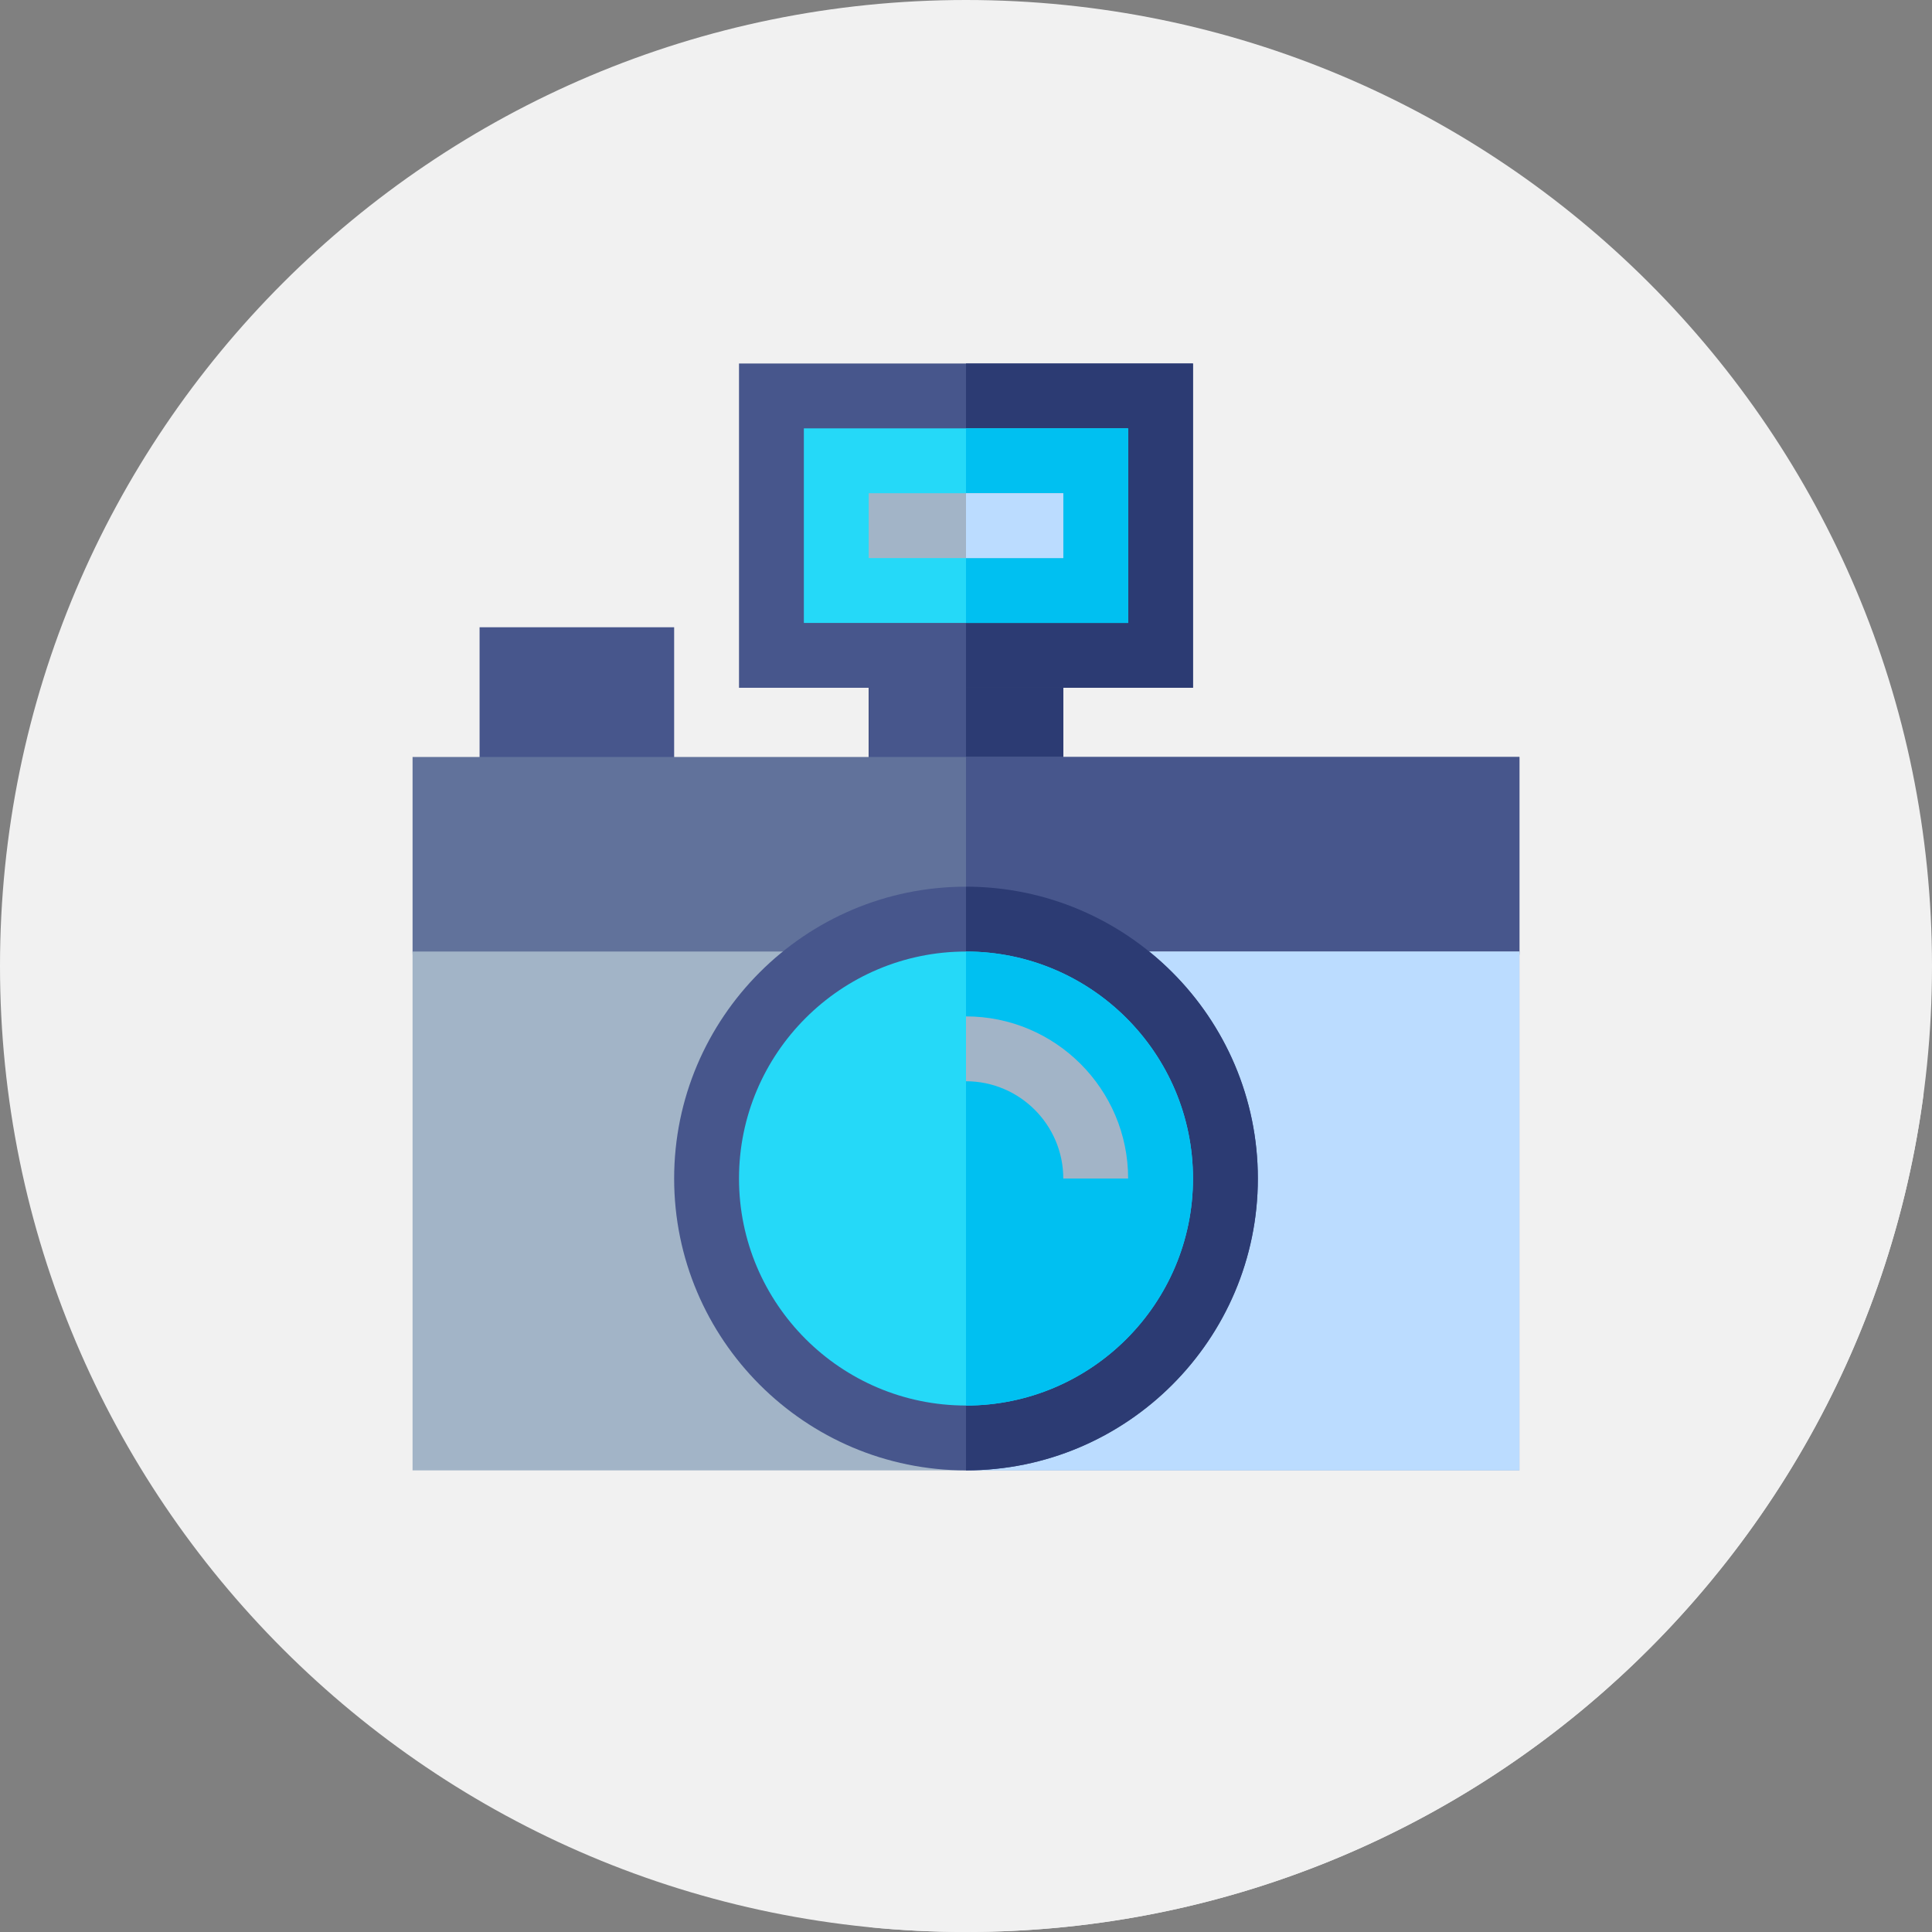 <?xml version="1.0"?>
<svg xmlns="http://www.w3.org/2000/svg" xmlns:xlink="http://www.w3.org/1999/xlink" xmlns:svgjs="http://svgjs.com/svgjs" version="1.1" width="512" height="512" x="0" y="0" viewBox="0 0 512 512" style="enable-background:new 0 0 512 512" xml:space="preserve" class=""><rect x="0" y="0" width="512" height="512" fill="#808080" stroke="none"/><g><path xmlns="http://www.w3.org/2000/svg" d="m512 256c0 141.387-114.613 256-256 256s-256-114.613-256-256 114.613-256 256-256 256 114.613 256 256zm0 0" fill="#f1f1f1" data-original="#61d7a8" style="" class=""/><path xmlns="http://www.w3.org/2000/svg" d="m316.141 96.359-50.074 50.074-17.188-17.191-53.031 53.031 60.465 60.465-.582.582-77.07-77.07-53.031 53.031 77.074 77.07-93.305 93.305 121.082 121.078c8.395.832 16.906 1.266 25.52 1.266 129.867 0 237.137-96.707 253.754-222.031zm0 0" fill="#f1f1f1" data-original="#00ab94" style="" class=""/><path xmlns="http://www.w3.org/2000/svg" d="m230.219 165.082h51.562v52.707h-51.562zm0 0" fill="#000000" data-original="#000000" style=""/><path xmlns="http://www.w3.org/2000/svg" d="m230.219 173.676h51.562v35.523h-51.562zm0 0" fill="#47568c" data-original="#47568c" style="" class=""/><path xmlns="http://www.w3.org/2000/svg" d="m256 173.676h25.781v35.523h-25.781zm0 0" fill="#2c3b73" data-original="#2c3b73" style=""/><path xmlns="http://www.w3.org/2000/svg" d="m127.094 166.23h51.562v42.969h-51.562zm0 0" fill="#47568c" data-original="#47568c" style="" class=""/><path xmlns="http://www.w3.org/2000/svg" d="m402.668 200.605v51.562c0 9.625-7.734 17.188-17.188 17.188h-258.387c-9.453 0-17.758-7.566-17.758-17.188v-51.562zm0 0" fill="#61729b" data-original="#61729b" style="" class=""/><path xmlns="http://www.w3.org/2000/svg" d="m402.668 200.605v51.562c0 9.625-7.734 17.188-17.188 17.188h-129.48v-68.75zm0 0" fill="#47568c" data-original="#47568c" style="" class=""/><path xmlns="http://www.w3.org/2000/svg" d="m289.172 252.168c21.312 11.688 35.578 34.203 35.578 60.156 0 37.984-30.766 68.75-68.75 68.75s-68.75-30.766-68.75-68.75c0-25.953 14.266-48.469 35.578-60.156h-113.496v137.5h293.332v-137.5zm0 0" fill="#a2b4c7" data-original="#e0f4ff" style="" class=""/><path xmlns="http://www.w3.org/2000/svg" d="m402.668 252.168v137.5h-146.668v-8.594c37.984 0 68.75-30.766 68.75-68.75 0-25.953-14.266-48.469-35.578-60.156zm0 0" fill="#bbdcff" data-original="#bbdcff" style="" class=""/><path xmlns="http://www.w3.org/2000/svg" d="m256 234.98c-42.625 0-77.344 34.715-77.344 77.344 0 42.625 34.719 77.344 77.344 77.344s77.344-34.719 77.344-77.344c0-42.629-34.719-77.344-77.344-77.344zm0 0" fill="#47568c" data-original="#47568c" style="" class=""/><path xmlns="http://www.w3.org/2000/svg" d="m256 234.98v154.684c42.625 0 77.344-34.719 77.344-77.344s-34.719-77.34-77.344-77.34zm0 0" fill="#2c3b73" data-original="#2c3b73" style=""/><path xmlns="http://www.w3.org/2000/svg" d="m316.156 312.324c0 33.172-26.984 60.156-60.156 60.156s-60.156-26.984-60.156-60.156 26.984-60.156 60.156-60.156 60.156 26.984 60.156 60.156zm0 0" fill="#25d9f8" data-original="#25d9f8" style=""/><path xmlns="http://www.w3.org/2000/svg" d="m316.156 312.324c0 33.172-26.984 60.156-60.156 60.156v-120.312c33.172 0 60.156 26.984 60.156 60.156zm0 0" fill="#00c0f1" data-original="#00c0f1" style=""/><path xmlns="http://www.w3.org/2000/svg" d="m298.969 312.324h-17.188c0-14.219-11.566-25.781-25.781-25.781v-17.188c23.691 0 42.969 19.277 42.969 42.969zm0 0" fill="#a2b4c7" data-original="#e0f4ff" style="" class=""/><path xmlns="http://www.w3.org/2000/svg" d="m195.844 96.332v85.938h120.312v-85.938zm0 0" fill="#47568c" data-original="#47568c" style="" class=""/><path xmlns="http://www.w3.org/2000/svg" d="m256 96.332h60.156v85.938h-60.156zm0 0" fill="#2c3b73" data-original="#2c3b73" style=""/><path xmlns="http://www.w3.org/2000/svg" d="m213.031 113.52h85.938v51.566h-85.938zm0 0" fill="#25d9f8" data-original="#25d9f8" style=""/><path xmlns="http://www.w3.org/2000/svg" d="m256 113.52h42.969v51.566h-42.969zm0 0" fill="#00c0f1" data-original="#00c0f1" style=""/><path xmlns="http://www.w3.org/2000/svg" d="m230.219 130.707h51.562v17.188h-51.562zm0 0" fill="#a2b4c7" data-original="#e0f4ff" style="" class=""/><path xmlns="http://www.w3.org/2000/svg" d="m256 130.707h25.781v17.188h-25.781zm0 0" fill="#bbdcff" data-original="#bbdcff" style="" class=""/></g></svg>
